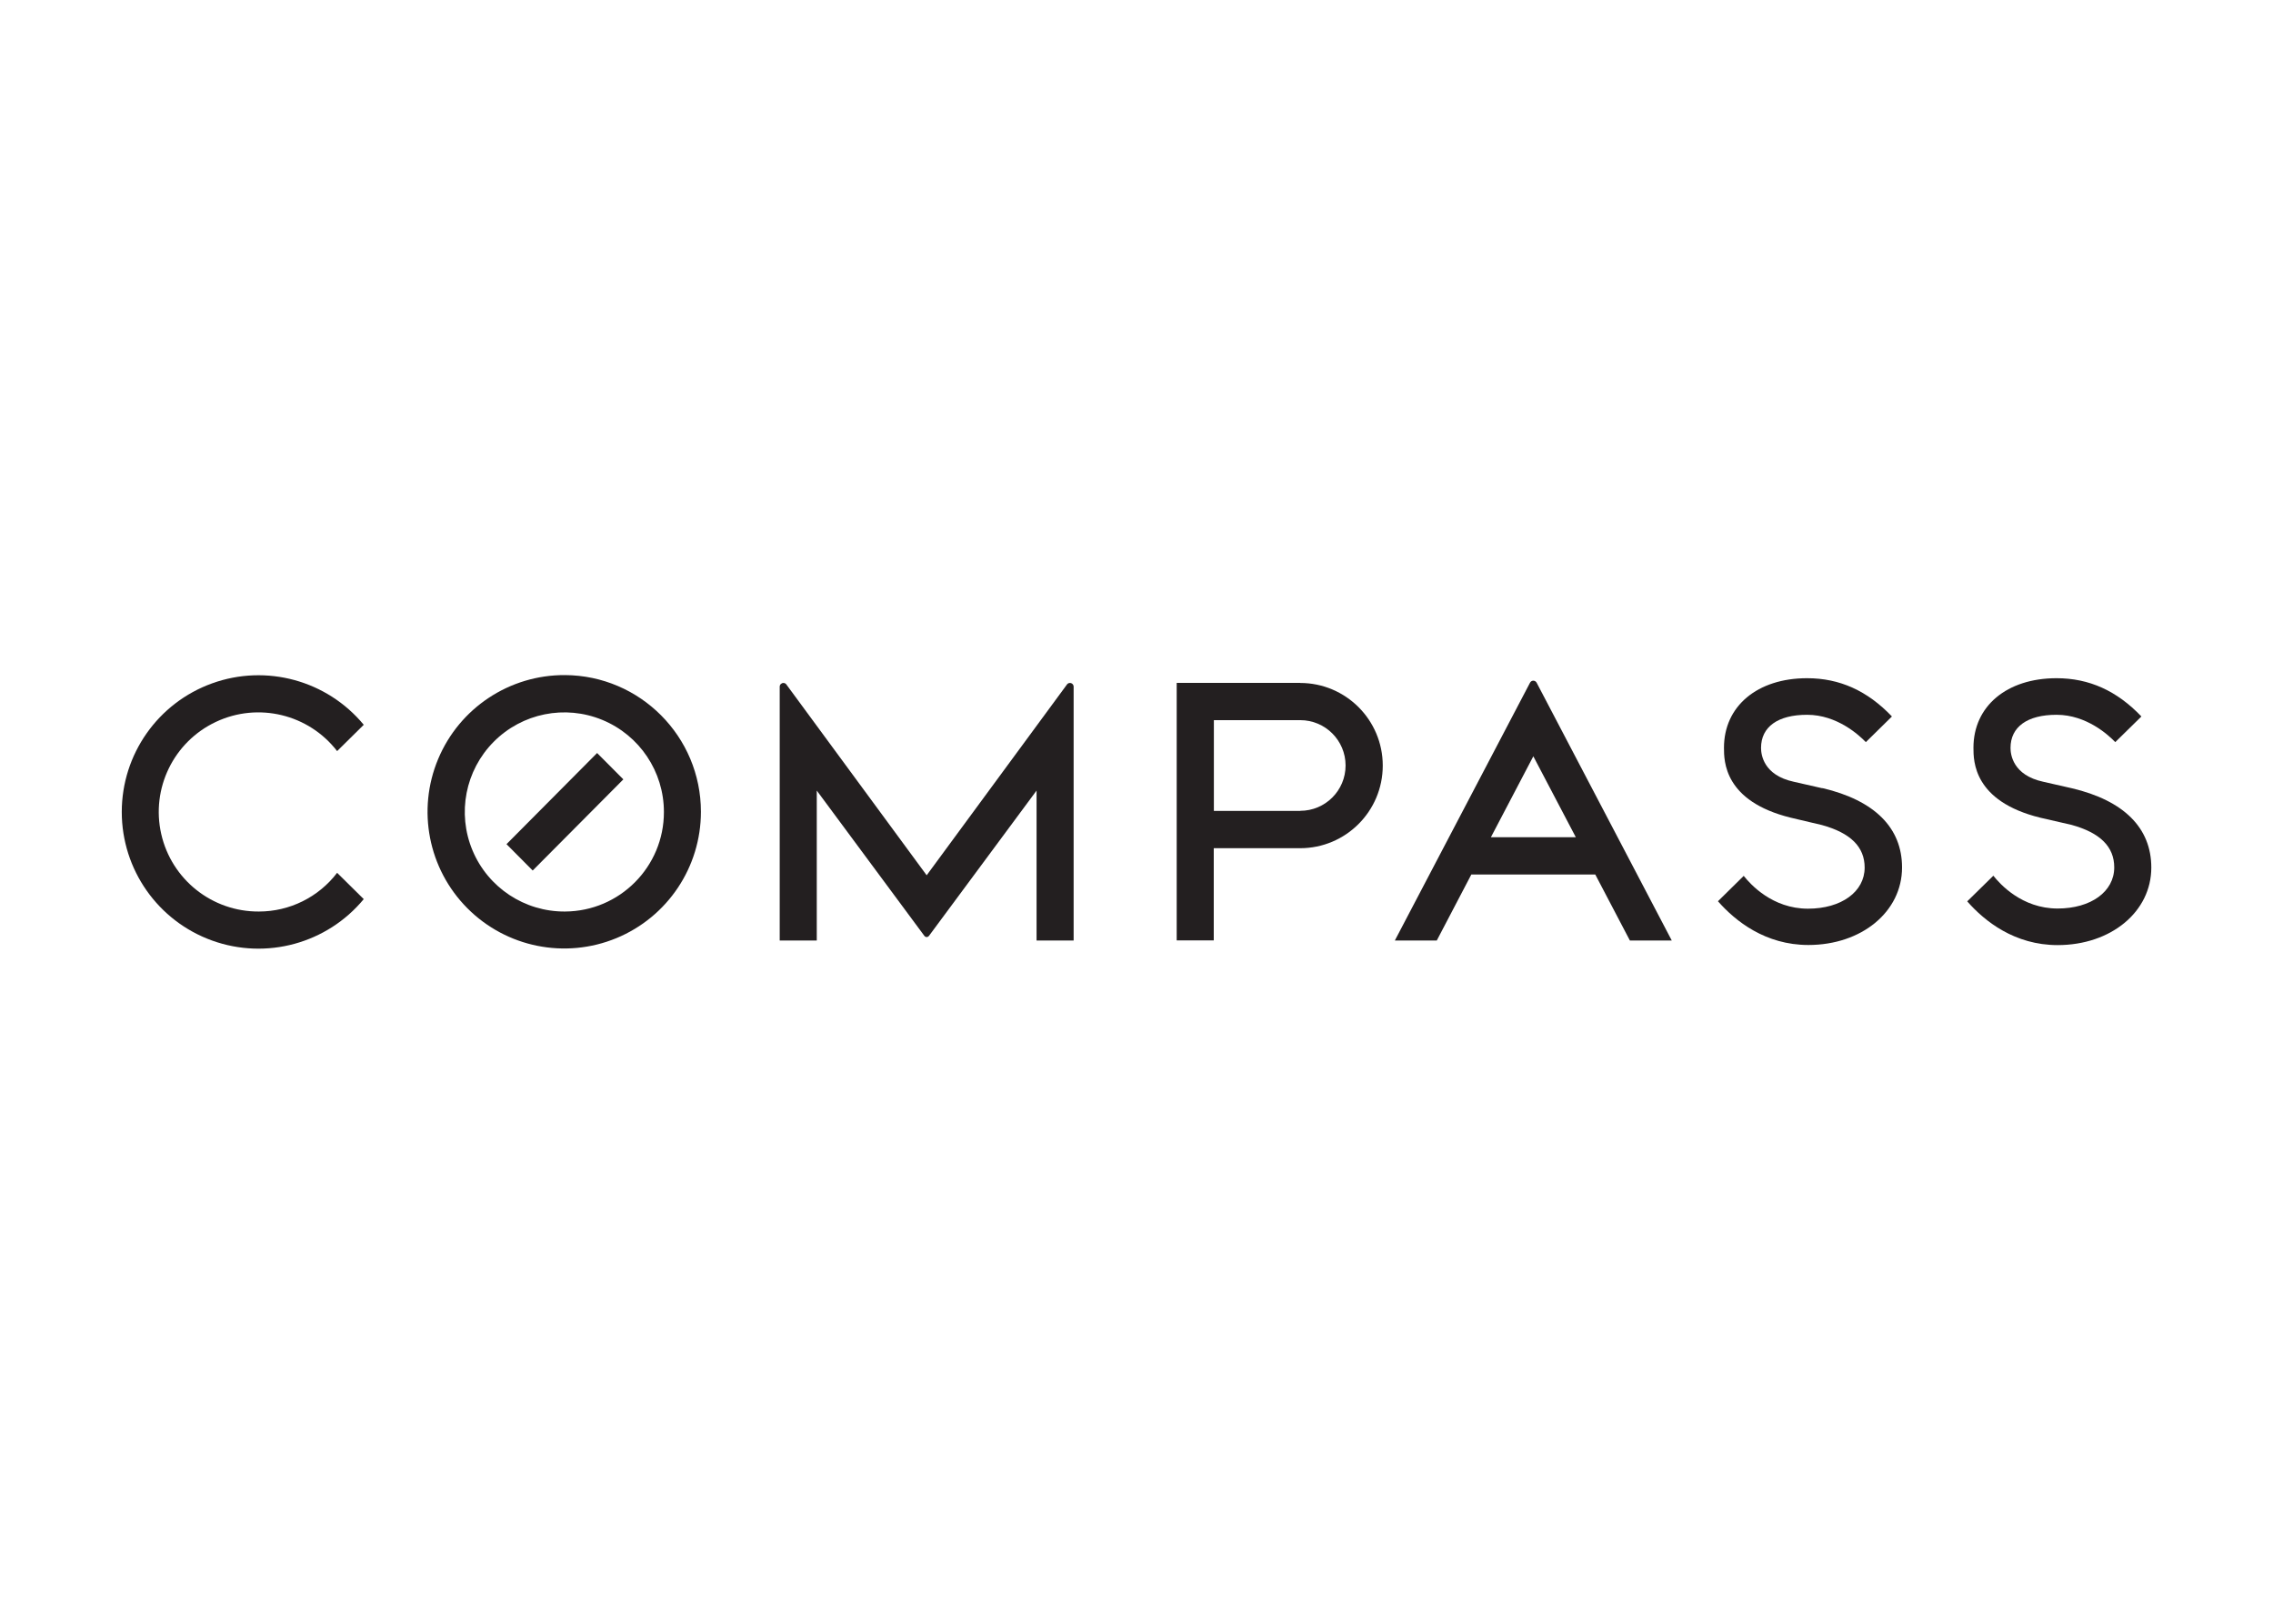 <svg clip-rule="evenodd" fill-rule="evenodd" stroke-linejoin="round" stroke-miterlimit="1.414" viewBox="0 0 560 400" xmlns="http://www.w3.org/2000/svg"><g fill="#231f20" fill-rule="nonzero" transform="matrix(1.347 0 0 1.347 29.985 166.184)"><path d="m81.07 43.33c-7.375.045-14.049-4.364-16.902-11.165s-1.323-14.651 3.877-19.882c5.199-5.231 13.04-6.809 19.858-3.997s11.267 9.459 11.267 16.834c.017 10.021-8.079 18.166-18.1 18.21m0-43.24c-10.123-.053-19.279 6.005-23.189 15.342-3.911 9.338-1.804 20.112 5.335 27.289 7.14 7.177 17.903 9.34 27.261 5.478s15.463-12.986 15.463-23.109c0-13.757-11.114-24.928-24.87-25"/><path d="m173.42 1.53c-.23.002-.442.123-.56.32l-25.63 34.85-25.63-34.85c-.12-.2-.337-.322-.57-.32-.372 0-.675.298-.68.67v46.43h6.78v-27.42l19.7 26.6c.099.119.245.188.4.188s.301-.069.4-.188l19.7-26.6v27.42h6.78v-46.43c-.003-.18-.077-.352-.206-.478-.13-.126-.304-.195-.484-.192"/><path d="m215.56 24.93h-15.8v-16.6h15.8c4.578 0 8.29 3.712 8.29 8.29s-3.712 8.29-8.29 8.29m0-23.4h-22.6v47.1h6.78v-16.86h15.8c8.345 0 15.11-6.765 15.11-15.11s-6.765-15.11-15.11-15.11"/><path d="m25.09 43.33c-8.544.048-15.973-5.851-17.862-14.183-1.889-8.333 2.269-16.859 9.999-20.5 7.729-3.642 16.951-1.419 22.173 5.343l4.87-4.81c-6.721-8.12-17.813-11.153-27.73-7.581-9.918 3.572-16.529 12.98-16.529 23.521s6.611 19.949 16.529 23.521c9.917 3.572 21.009.539 27.73-7.581l-4.87-4.81c-3.405 4.462-8.697 7.08-14.31 7.08"/><path d="m311.03 20.78-5.19-1.18c-5.58-1.2-6-5-6-6.19 0-3.85 3.07-6.06 8.42-6.06 5.5 0 9.52 3.73 10.75 5l4.77-4.69c-4.48-4.7-9.55-7-15.52-7-9.09 0-15.2 5.11-15.2 12.72 0 2.42 0 9.78 12.22 12.79l5.68 1.34c5.27 1.45 7.83 4 7.83 7.78 0 4.43-4.27 7.52-10.37 7.52-6.53 0-10.55-4.49-11.75-6l-4.71 4.64c3.21 3.66 8.69 8 16.53 8 9.77 0 17.14-6.1 17.14-14.18 0-7.24-5-12.26-14.55-14.51"/><path d="m356.66 20.78-5.19-1.18c-5.58-1.2-6-5-6-6.19 0-3.85 3.07-6.06 8.42-6.06 5.5 0 9.52 3.73 10.74 5l4.78-4.69c-4.48-4.7-9.56-7-15.52-7-9.09 0-15.2 5.11-15.2 12.72 0 2.42 0 9.78 12.22 12.79l5.71 1.31c5.26 1.45 7.82 4 7.82 7.78 0 4.43-4.26 7.52-10.36 7.52-6.53 0-10.56-4.49-11.75-6l-4.78 4.69c3.21 3.66 8.69 8 16.53 8 9.77 0 17.14-6.1 17.14-14.18 0-7.24-5-12.26-14.55-14.51"/><path d="m250.43 29.74 7.76-14.8 7.77 14.8zm7.76-28.63c-.267.002-.508.158-.62.4l-24.71 47.12h7.67l6.32-12.07h22.67l6.33 12.07h7.66l-24.7-47.12c-.114-.24-.354-.395-.62-.4z"/><path d="m70.38 31.01 4.79 4.82 16.58-16.67-4.8-4.82z"/></g></svg>